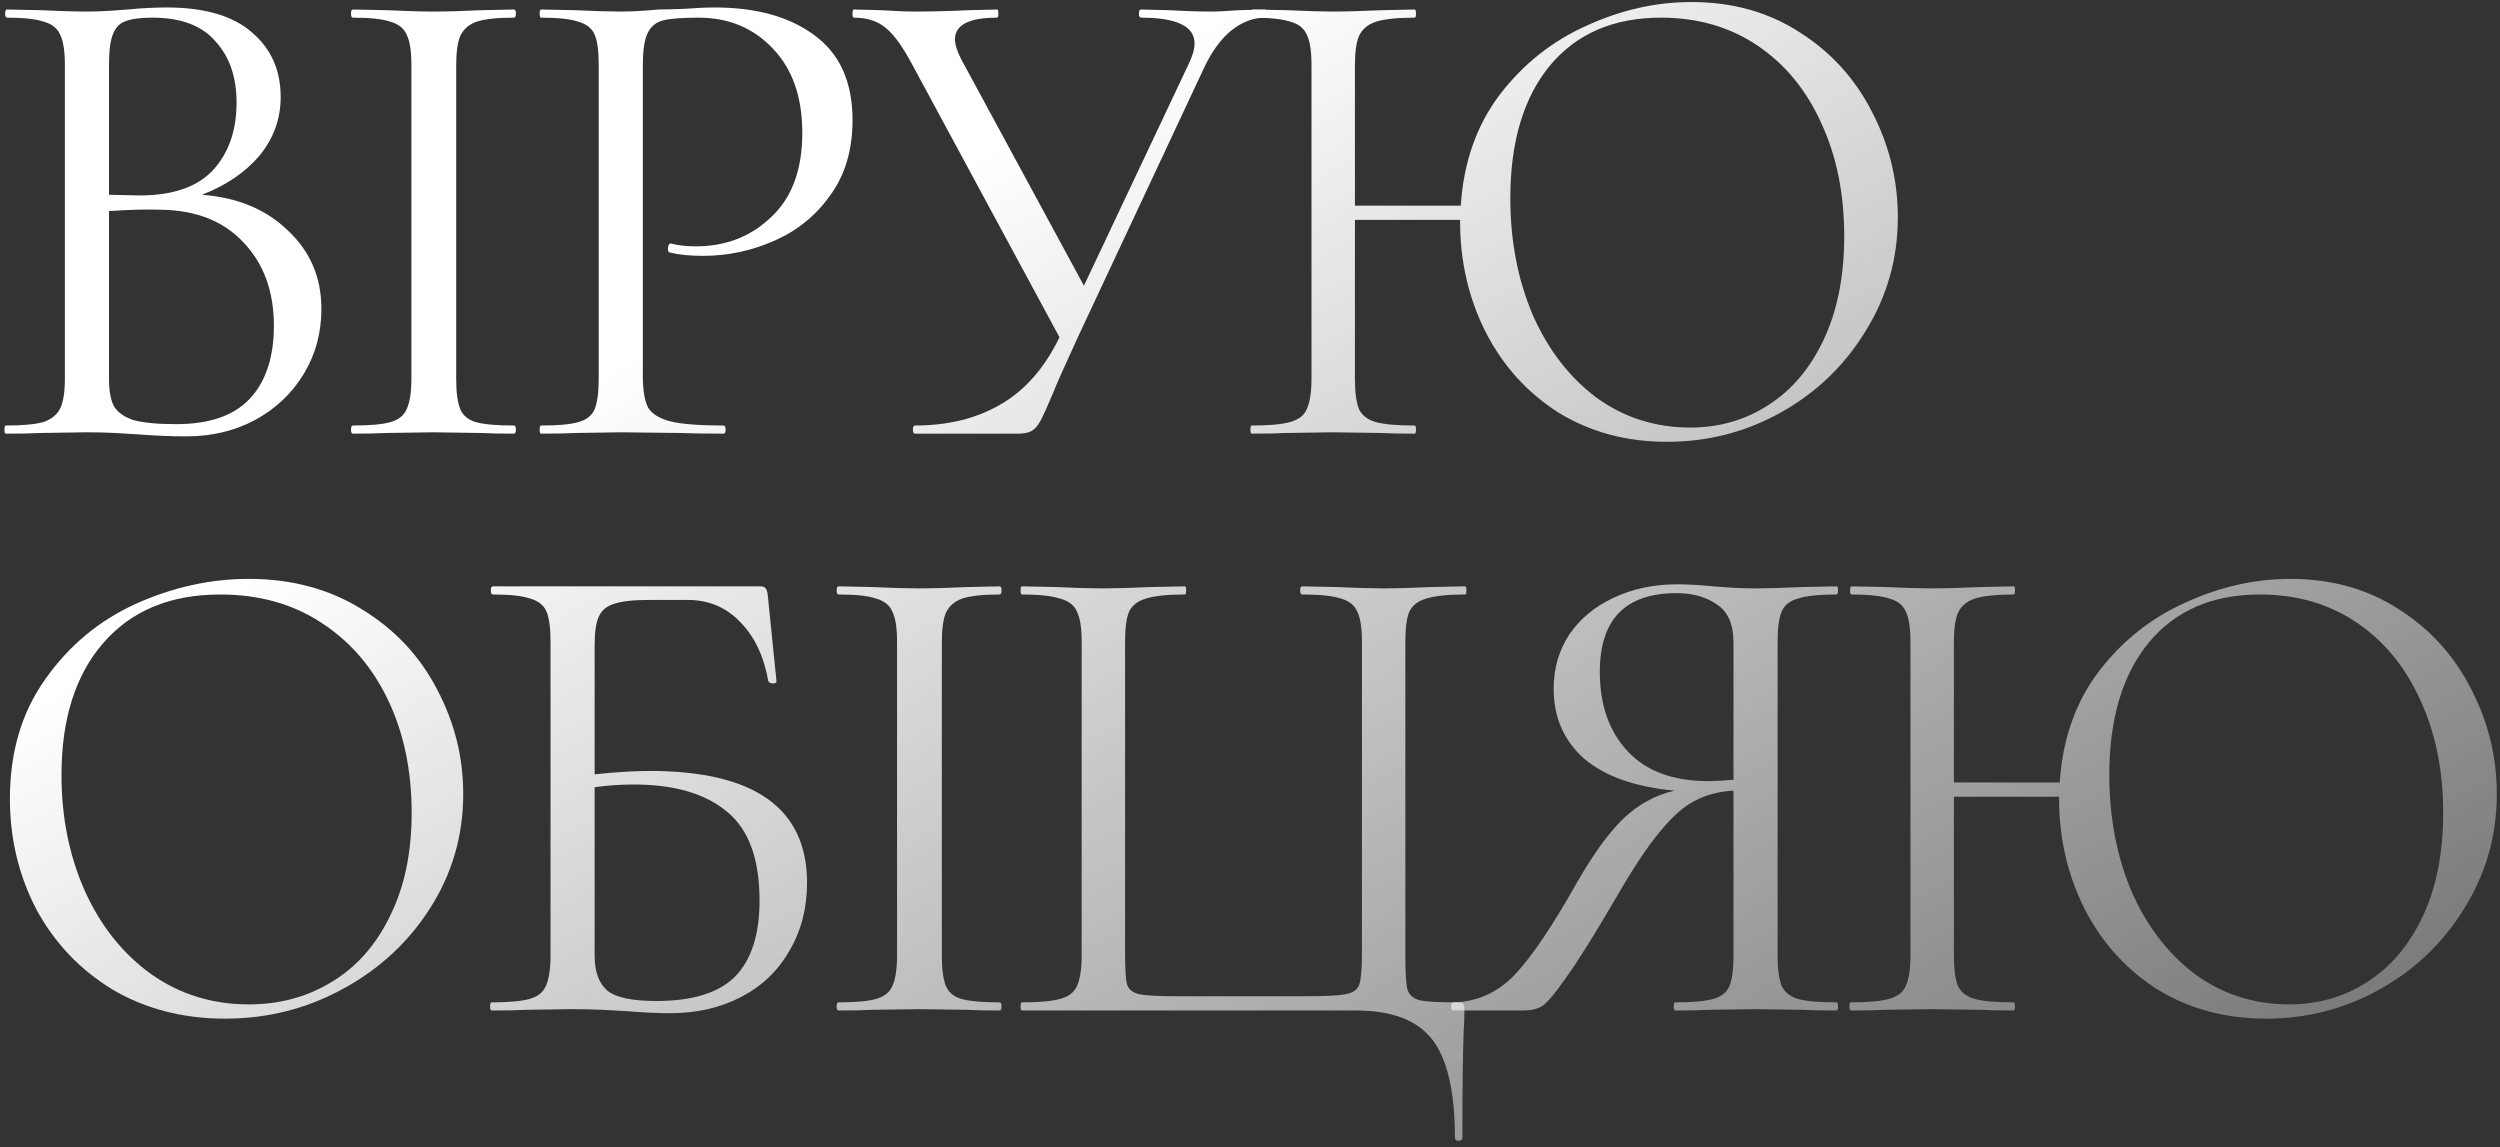 <svg width="231" height="106" viewBox="0 0 231 106" fill="none" xmlns="http://www.w3.org/2000/svg">
<rect x="0" y="0" width="231" height="106" fill="#333333" stroke="none"/>
<path d="M18.661 17.997C21.963 18.248 24.618 19.356 26.625 21.321C28.673 23.244 29.697 25.648 29.697 28.532C29.697 30.748 29.154 32.754 28.067 34.552C26.98 36.349 25.475 37.771 23.552 38.816C21.671 39.819 19.56 40.321 17.219 40.321C15.839 40.321 14.334 40.258 12.704 40.133C12.118 40.091 11.429 40.049 10.634 40.007C9.84 39.965 8.962 39.944 8.001 39.944L3.737 40.007C2.984 40.049 1.918 40.07 0.539 40.07C0.455 40.07 0.413 39.944 0.413 39.694C0.413 39.443 0.455 39.318 0.539 39.318C2.086 39.318 3.235 39.213 3.988 39.004C4.74 38.753 5.263 38.335 5.555 37.75C5.848 37.165 5.994 36.245 5.994 34.991V5.958C5.994 4.704 5.848 3.784 5.555 3.199C5.304 2.614 4.803 2.216 4.05 2.007C3.34 1.757 2.211 1.631 0.664 1.631C0.539 1.631 0.476 1.506 0.476 1.255C0.476 1.004 0.539 0.879 0.664 0.879L3.737 0.941C5.493 1.025 6.914 1.067 8.001 1.067C8.753 1.067 9.443 1.046 10.07 1.004C10.739 0.962 11.303 0.921 11.763 0.879C13.059 0.753 14.271 0.691 15.4 0.691C18.912 0.691 21.545 1.464 23.301 3.011C25.057 4.516 25.935 6.501 25.935 8.968C25.935 10.974 25.287 12.772 23.991 14.361C22.695 15.907 20.918 17.12 18.661 17.997ZM14.083 1.631C12.996 1.631 12.181 1.736 11.638 1.945C11.094 2.112 10.697 2.509 10.446 3.136C10.195 3.721 10.07 4.704 10.07 6.083V17.997L12.892 18.06C15.944 18.06 18.201 17.287 19.664 15.74C21.127 14.152 21.859 12.061 21.859 9.469C21.859 7.128 21.211 5.247 19.915 3.826C18.661 2.363 16.717 1.631 14.083 1.631ZM16.278 39.192C19.33 39.192 21.587 38.419 23.05 36.872C24.555 35.283 25.308 33.026 25.308 30.1C25.308 26.923 24.367 24.352 22.486 22.387C20.646 20.422 18.096 19.419 14.836 19.377C13.498 19.335 11.909 19.377 10.07 19.502V34.991C10.07 36.078 10.216 36.914 10.509 37.499C10.844 38.084 11.45 38.523 12.328 38.816C13.247 39.067 14.564 39.192 16.278 39.192Z" fill="url(#paint0_linear_349_22)"/>
<path d="M42.152 34.991C42.152 36.245 42.277 37.185 42.528 37.812C42.779 38.398 43.259 38.795 43.97 39.004C44.722 39.213 45.893 39.318 47.482 39.318C47.607 39.318 47.67 39.443 47.67 39.694C47.67 39.944 47.607 40.07 47.482 40.07C46.227 40.07 45.224 40.049 44.472 40.007L40.02 39.944L35.693 40.007C34.94 40.049 33.916 40.07 32.62 40.07C32.495 40.07 32.432 39.944 32.432 39.694C32.432 39.443 32.495 39.318 32.62 39.318C34.209 39.318 35.358 39.213 36.069 39.004C36.822 38.795 37.323 38.398 37.574 37.812C37.867 37.185 38.013 36.245 38.013 34.991V5.958C38.013 4.704 37.867 3.784 37.574 3.199C37.323 2.614 36.822 2.216 36.069 2.007C35.358 1.757 34.209 1.631 32.62 1.631C32.495 1.631 32.432 1.506 32.432 1.255C32.432 1.004 32.495 0.879 32.62 0.879L35.693 0.941C37.449 1.025 38.891 1.067 40.02 1.067C41.274 1.067 42.779 1.025 44.534 0.941L47.482 0.879C47.607 0.879 47.67 1.004 47.67 1.255C47.67 1.506 47.607 1.631 47.482 1.631C45.935 1.631 44.785 1.757 44.033 2.007C43.322 2.258 42.82 2.697 42.528 3.324C42.277 3.91 42.152 4.829 42.152 6.083V34.991Z" fill="url(#paint1_linear_349_22)"/>
<path d="M59.398 34.74C59.398 36.078 59.565 37.06 59.899 37.687C60.276 38.272 60.965 38.69 61.969 38.941C63.014 39.192 64.644 39.318 66.86 39.318C66.985 39.318 67.048 39.443 67.048 39.694C67.048 39.944 66.985 40.07 66.86 40.07C65.146 40.07 63.808 40.049 62.846 40.007L57.391 39.944L53.19 40.007C52.395 40.049 51.33 40.07 49.992 40.07C49.908 40.07 49.866 39.944 49.866 39.694C49.866 39.443 49.908 39.318 49.992 39.318C51.58 39.318 52.73 39.213 53.441 39.004C54.193 38.795 54.695 38.398 54.946 37.812C55.196 37.185 55.322 36.245 55.322 34.991V5.958C55.322 4.704 55.196 3.784 54.946 3.199C54.695 2.614 54.193 2.216 53.441 2.007C52.73 1.757 51.58 1.631 49.992 1.631C49.908 1.631 49.866 1.506 49.866 1.255C49.866 1.004 49.908 0.879 49.992 0.879L53.127 0.941C54.883 1.025 56.283 1.067 57.328 1.067C58.373 1.067 59.544 1.004 60.84 0.879C61.342 0.879 62.136 0.858 63.223 0.816C64.31 0.732 65.25 0.691 66.044 0.691C69.89 0.691 72.963 1.548 75.262 3.262C77.603 4.976 78.774 7.588 78.774 11.1C78.774 13.859 78.084 16.179 76.704 18.06C75.367 19.941 73.632 21.342 71.5 22.262C69.41 23.181 67.236 23.641 64.978 23.641C63.724 23.641 62.7 23.537 61.906 23.328C61.781 23.328 61.718 23.223 61.718 23.014C61.718 22.889 61.739 22.763 61.781 22.638C61.864 22.512 61.948 22.471 62.031 22.512C62.7 22.68 63.453 22.763 64.289 22.763C67.048 22.763 69.368 21.864 71.249 20.067C73.172 18.269 74.133 15.677 74.133 12.291C74.133 8.989 73.235 6.397 71.437 4.516C69.64 2.593 67.34 1.631 64.54 1.631C63.035 1.631 61.948 1.715 61.279 1.882C60.61 2.049 60.129 2.446 59.837 3.073C59.544 3.659 59.398 4.662 59.398 6.083V34.74Z" fill="url(#paint2_linear_349_22)"/>
<path d="M116.897 0.879C116.981 0.879 117.022 1.004 117.022 1.255C117.022 1.506 116.981 1.631 116.897 1.631C115.81 1.631 114.765 2.028 113.762 2.823C112.8 3.617 111.964 4.766 111.254 6.271L99.59 31.166C98.378 33.799 97.625 35.492 97.333 36.245C96.789 37.541 96.392 38.419 96.141 38.879C95.891 39.338 95.619 39.652 95.326 39.819C95.034 39.986 94.615 40.07 94.072 40.07H84.541C84.415 40.07 84.353 39.944 84.353 39.694C84.353 39.443 84.415 39.318 84.541 39.318C87.593 39.318 90.226 38.669 92.442 37.374C94.699 36.078 96.518 34.008 97.897 31.166L84.353 6.083C83.475 4.411 82.66 3.262 81.907 2.635C81.155 1.966 80.151 1.631 78.897 1.631C78.814 1.631 78.772 1.506 78.772 1.255C78.772 1.004 78.814 0.879 78.897 0.879L81.406 0.941C82.66 1.025 83.726 1.067 84.603 1.067C86.15 1.067 87.802 1.025 89.557 0.941L92.128 0.879C92.212 0.879 92.254 1.004 92.254 1.255C92.254 1.506 92.212 1.631 92.128 1.631C89.536 1.631 88.24 2.3 88.24 3.638C88.24 4.098 88.428 4.704 88.805 5.456L100.155 26.4L109.811 5.958C110.187 5.205 110.376 4.557 110.376 4.014C110.376 2.425 108.724 1.631 105.422 1.631C105.296 1.631 105.234 1.506 105.234 1.255C105.234 1.004 105.296 0.879 105.422 0.879L107.993 0.941C109.414 1.025 110.71 1.067 111.881 1.067C112.591 1.067 113.448 1.025 114.451 0.941L116.897 0.879Z" fill="url(#paint3_linear_349_22)"/>
<path d="M156.297 0.189C160.101 0.189 163.445 1.13 166.33 3.011C169.214 4.85 171.43 7.296 172.977 10.347C174.565 13.399 175.36 16.639 175.36 20.067C175.36 23.871 174.377 27.361 172.412 30.539C170.489 33.716 167.898 36.224 164.637 38.063C161.376 39.903 157.844 40.822 154.04 40.822C150.277 40.822 146.933 39.924 144.007 38.126C141.122 36.287 138.886 33.82 137.297 30.727C135.708 27.591 134.914 24.184 134.914 20.506V20.318H125.195V34.991C125.195 36.245 125.32 37.185 125.571 37.812C125.864 38.398 126.386 38.795 127.139 39.004C127.891 39.213 129.083 39.318 130.713 39.318C130.797 39.318 130.838 39.443 130.838 39.694C130.838 39.944 130.797 40.07 130.713 40.07C129.417 40.07 128.393 40.049 127.64 40.007L123.125 39.944L118.799 40.007C118.046 40.049 117.001 40.07 115.663 40.07C115.58 40.07 115.538 39.944 115.538 39.694C115.538 39.443 115.58 39.318 115.663 39.318C117.252 39.318 118.423 39.213 119.175 39.004C119.969 38.795 120.492 38.398 120.743 37.812C121.035 37.185 121.182 36.245 121.182 34.991V5.958C121.182 4.704 121.035 3.784 120.743 3.199C120.492 2.614 119.99 2.216 119.238 2.007C118.485 1.757 117.315 1.631 115.726 1.631C115.643 1.631 115.601 1.506 115.601 1.255C115.601 1.004 115.643 0.879 115.726 0.879L118.924 0.941C120.68 1.025 122.08 1.067 123.125 1.067C124.338 1.067 125.864 1.025 127.703 0.941L130.713 0.879C130.797 0.879 130.838 1.004 130.838 1.255C130.838 1.506 130.797 1.631 130.713 1.631C129.124 1.631 127.933 1.757 127.139 2.007C126.386 2.258 125.864 2.697 125.571 3.324C125.32 3.91 125.195 4.829 125.195 6.083V19.001H134.977C135.228 15.029 136.419 11.622 138.551 8.78C140.725 5.937 143.4 3.805 146.578 2.384C149.755 0.921 152.994 0.189 156.297 0.189ZM156.172 39.506C158.847 39.506 161.251 38.816 163.383 37.436C165.557 36.057 167.27 34.029 168.525 31.354C169.779 28.678 170.406 25.501 170.406 21.823C170.406 17.893 169.695 14.402 168.274 11.351C166.894 8.299 164.929 5.916 162.379 4.202C159.829 2.488 156.861 1.631 153.475 1.631C149.086 1.631 145.658 3.115 143.191 6.083C140.767 9.051 139.554 13.127 139.554 18.311C139.554 22.241 140.244 25.836 141.624 29.096C143.045 32.315 145.01 34.865 147.518 36.746C150.068 38.586 152.953 39.506 156.172 39.506Z" fill="url(#paint4_linear_349_22)"/>
<path d="M20.793 94.123C16.905 94.123 13.435 93.224 10.384 91.426C7.374 89.587 5.033 87.12 3.361 84.027C1.73 80.891 0.915 77.484 0.915 73.806C0.915 69.5 2.002 65.821 4.176 62.77C6.35 59.676 9.13 57.356 12.516 55.809C15.944 54.262 19.434 53.489 22.988 53.489C26.959 53.489 30.45 54.43 33.459 56.311C36.469 58.15 38.769 60.596 40.357 63.647C41.987 66.699 42.803 69.939 42.803 73.367C42.803 77.171 41.799 80.662 39.793 83.839C37.786 87.016 35.09 89.524 31.704 91.363C28.359 93.203 24.722 94.123 20.793 94.123ZM22.988 92.806C25.83 92.806 28.38 92.116 30.638 90.736C32.937 89.357 34.734 87.329 36.03 84.654C37.368 81.978 38.037 78.801 38.037 75.123C38.037 71.193 37.305 67.702 35.842 64.651C34.379 61.599 32.31 59.216 29.634 57.502C27.001 55.788 23.907 54.931 20.354 54.931C15.755 54.931 12.16 56.415 9.568 59.383C6.977 62.352 5.681 66.427 5.681 71.611C5.681 75.541 6.412 79.136 7.875 82.397C9.339 85.615 11.387 88.165 14.021 90.047C16.654 91.886 19.643 92.806 22.988 92.806Z" fill="url(#paint5_linear_349_22)"/>
<path d="M60.023 71.235C69.722 71.235 74.571 74.684 74.571 81.581C74.571 83.922 74.028 86.013 72.941 87.852C71.896 89.691 70.412 91.113 68.489 92.116C66.566 93.119 64.371 93.621 61.904 93.621C60.776 93.621 59.459 93.558 57.954 93.433C57.327 93.391 56.574 93.349 55.697 93.307C54.819 93.266 53.878 93.245 52.875 93.245L48.611 93.307C47.858 93.349 46.792 93.37 45.413 93.37C45.329 93.37 45.287 93.245 45.287 92.994C45.287 92.743 45.329 92.618 45.413 92.618C47.001 92.618 48.172 92.513 48.924 92.304C49.677 92.095 50.178 91.698 50.429 91.113C50.722 90.486 50.868 89.545 50.868 88.291V59.258C50.868 58.004 50.743 57.084 50.492 56.499C50.241 55.914 49.739 55.517 48.987 55.307C48.276 55.057 47.127 54.931 45.538 54.931C45.413 54.931 45.35 54.806 45.35 54.555C45.35 54.304 45.413 54.179 45.538 54.179H70.244C70.495 54.179 70.662 54.242 70.746 54.367C70.83 54.45 70.892 54.639 70.934 54.931L71.749 62.958C71.749 63.083 71.645 63.146 71.436 63.146C71.227 63.146 71.08 63.083 70.997 62.958C70.579 60.617 69.701 58.777 68.363 57.44C67.067 56.102 65.458 55.433 63.535 55.433H59.961C58.497 55.433 57.41 55.558 56.7 55.809C56.031 56.018 55.571 56.415 55.32 57.001C55.069 57.544 54.944 58.422 54.944 59.634V71.548C56.909 71.339 58.602 71.235 60.023 71.235ZM60.65 92.492C63.995 92.492 66.419 91.74 67.924 90.235C69.429 88.688 70.182 86.347 70.182 83.212C70.182 79.366 69.178 76.627 67.172 74.997C65.165 73.325 62.301 72.489 58.581 72.489C57.285 72.489 56.073 72.573 54.944 72.74V88.291C54.944 89.754 55.32 90.82 56.073 91.489C56.825 92.158 58.351 92.492 60.65 92.492Z" fill="url(#paint6_linear_349_22)"/>
<path d="M87.025 88.291C87.025 89.545 87.151 90.486 87.402 91.113C87.653 91.698 88.133 92.095 88.844 92.304C89.596 92.513 90.767 92.618 92.356 92.618C92.481 92.618 92.544 92.743 92.544 92.994C92.544 93.245 92.481 93.37 92.356 93.37C91.101 93.37 90.098 93.349 89.346 93.307L84.894 93.245L80.567 93.307C79.814 93.349 78.79 93.37 77.494 93.37C77.369 93.37 77.306 93.245 77.306 92.994C77.306 92.743 77.369 92.618 77.494 92.618C79.083 92.618 80.232 92.513 80.943 92.304C81.695 92.095 82.197 91.698 82.448 91.113C82.741 90.486 82.887 89.545 82.887 88.291V59.258C82.887 58.004 82.741 57.084 82.448 56.499C82.197 55.914 81.695 55.517 80.943 55.307C80.232 55.057 79.083 54.931 77.494 54.931C77.369 54.931 77.306 54.806 77.306 54.555C77.306 54.304 77.369 54.179 77.494 54.179L80.567 54.242C82.323 54.325 83.765 54.367 84.894 54.367C86.148 54.367 87.653 54.325 89.408 54.242L92.356 54.179C92.481 54.179 92.544 54.304 92.544 54.555C92.544 54.806 92.481 54.931 92.356 54.931C90.809 54.931 89.659 55.057 88.907 55.307C88.196 55.558 87.694 55.997 87.402 56.624C87.151 57.21 87.025 58.129 87.025 59.383V88.291Z" fill="url(#paint7_linear_349_22)"/>
<path d="M134.433 105.096C134.433 100.832 133.722 97.801 132.301 96.004C130.922 94.248 128.581 93.37 125.278 93.37H94.427C94.343 93.37 94.301 93.245 94.301 92.994C94.301 92.743 94.343 92.618 94.427 92.618C96.015 92.618 97.186 92.513 97.938 92.304C98.733 92.095 99.255 91.698 99.506 91.113C99.799 90.486 99.945 89.545 99.945 88.291V59.258C99.945 58.004 99.799 57.084 99.506 56.499C99.255 55.914 98.733 55.517 97.938 55.307C97.186 55.057 96.015 54.931 94.427 54.931C94.343 54.931 94.301 54.806 94.301 54.555C94.301 54.304 94.343 54.179 94.427 54.179L97.562 54.242C99.318 54.325 100.739 54.367 101.826 54.367C102.997 54.367 104.502 54.325 106.341 54.242L109.476 54.179C109.56 54.179 109.602 54.304 109.602 54.555C109.602 54.806 109.56 54.931 109.476 54.931C107.846 54.931 106.654 55.057 105.902 55.307C105.149 55.517 104.627 55.914 104.334 56.499C104.083 57.084 103.958 58.004 103.958 59.258V88.165C103.958 89.587 104.021 90.527 104.146 90.987C104.313 91.447 104.69 91.74 105.275 91.865C105.86 91.99 107.052 92.053 108.849 92.053H120.575C122.456 92.053 123.71 91.99 124.337 91.865C125.006 91.74 125.424 91.447 125.592 90.987C125.759 90.486 125.842 89.545 125.842 88.165V59.258C125.842 58.004 125.696 57.084 125.403 56.499C125.153 55.914 124.651 55.517 123.899 55.307C123.146 55.057 121.955 54.931 120.324 54.931C120.199 54.931 120.136 54.806 120.136 54.555C120.136 54.304 120.199 54.179 120.324 54.179L123.46 54.242C125.299 54.325 126.783 54.367 127.912 54.367C129.04 54.367 130.483 54.325 132.238 54.242L135.374 54.179C135.457 54.179 135.499 54.304 135.499 54.555C135.499 54.806 135.457 54.931 135.374 54.931C133.785 54.931 132.594 55.057 131.799 55.307C131.047 55.517 130.524 55.914 130.232 56.499C129.981 57.084 129.856 58.004 129.856 59.258V88.291C129.856 89.879 129.918 90.924 130.044 91.426C130.211 91.928 130.587 92.262 131.172 92.429C131.758 92.555 132.907 92.618 134.621 92.618C134.956 92.618 135.144 92.659 135.186 92.743C135.269 92.827 135.311 93.036 135.311 93.37C135.311 94.081 135.29 94.687 135.248 95.189C135.165 97.279 135.123 100.581 135.123 105.096C135.123 105.305 134.997 105.41 134.747 105.41C134.538 105.41 134.433 105.305 134.433 105.096Z" fill="url(#paint8_linear_349_22)"/>
<path d="M169.708 92.618C169.791 92.618 169.833 92.743 169.833 92.994C169.833 93.245 169.791 93.37 169.708 93.37C168.37 93.37 167.325 93.349 166.572 93.307L162.246 93.245L157.856 93.307C157.104 93.349 156.08 93.37 154.784 93.37C154.7 93.37 154.658 93.245 154.658 92.994C154.658 92.743 154.7 92.618 154.784 92.618C156.372 92.618 157.543 92.513 158.295 92.304C159.048 92.095 159.549 91.698 159.8 91.113C160.051 90.486 160.176 89.545 160.176 88.291V73.053C158.797 73.137 157.605 73.45 156.602 73.994C155.599 74.496 154.533 75.436 153.404 76.816C152.275 78.153 150.938 80.16 149.391 82.835C147.343 86.347 145.775 88.855 144.688 90.36C143.643 91.865 142.89 92.743 142.431 92.994C142.013 93.245 141.448 93.37 140.738 93.37H134.279C134.153 93.37 134.091 93.245 134.091 92.994C134.091 92.743 134.153 92.618 134.279 92.618C136.453 92.576 138.334 91.74 139.922 90.109C141.511 88.437 143.434 85.594 145.691 81.581C147.28 78.822 148.743 76.816 150.081 75.561C151.418 74.307 152.965 73.471 154.721 73.053C151.084 72.719 148.304 71.737 146.381 70.106C144.5 68.434 143.559 66.281 143.559 63.647C143.559 61.766 144.04 60.094 145.002 58.631C146.005 57.168 147.363 56.039 149.077 55.245C150.833 54.409 152.798 53.991 154.972 53.991C155.933 53.991 157.041 54.053 158.295 54.179C158.797 54.221 159.382 54.262 160.051 54.304C160.72 54.346 161.451 54.367 162.246 54.367C163.333 54.367 164.754 54.325 166.51 54.242L169.708 54.179C169.791 54.179 169.833 54.304 169.833 54.555C169.833 54.806 169.791 54.931 169.708 54.931C168.077 54.931 166.886 55.057 166.133 55.307C165.381 55.517 164.879 55.914 164.629 56.499C164.378 57.084 164.252 58.004 164.252 59.258V88.291C164.252 89.545 164.378 90.486 164.629 91.113C164.921 91.698 165.423 92.095 166.133 92.304C166.886 92.513 168.077 92.618 169.708 92.618ZM147.823 62.08C147.823 65.131 148.68 67.577 150.394 69.416C152.108 71.256 154.596 72.175 157.856 72.175C158.4 72.175 159.173 72.134 160.176 72.05V59.383C160.176 57.711 159.675 56.541 158.671 55.872C157.668 55.161 156.414 54.806 154.909 54.806C150.185 54.806 147.823 57.23 147.823 62.08Z" fill="url(#paint9_linear_349_22)"/>
<path d="M211.642 53.489C215.446 53.489 218.791 54.43 221.675 56.311C224.56 58.15 226.775 60.596 228.322 63.647C229.911 66.699 230.705 69.939 230.705 73.367C230.705 77.171 229.723 80.662 227.758 83.839C225.835 87.016 223.243 89.524 219.982 91.363C216.721 93.203 213.189 94.123 209.385 94.123C205.623 94.123 202.278 93.224 199.352 91.426C196.467 89.587 194.231 87.12 192.642 84.027C191.054 80.891 190.26 77.484 190.26 73.806V73.618H180.54V88.291C180.54 89.545 180.666 90.486 180.916 91.113C181.209 91.698 181.732 92.095 182.484 92.304C183.236 92.513 184.428 92.618 186.058 92.618C186.142 92.618 186.184 92.743 186.184 92.994C186.184 93.245 186.142 93.37 186.058 93.37C184.762 93.37 183.738 93.349 182.986 93.307L178.471 93.245L174.144 93.307C173.392 93.349 172.347 93.37 171.009 93.37C170.925 93.37 170.883 93.245 170.883 92.994C170.883 92.743 170.925 92.618 171.009 92.618C172.597 92.618 173.768 92.513 174.52 92.304C175.315 92.095 175.837 91.698 176.088 91.113C176.381 90.486 176.527 89.545 176.527 88.291V59.258C176.527 58.004 176.381 57.084 176.088 56.499C175.837 55.914 175.336 55.517 174.583 55.307C173.831 55.057 172.66 54.931 171.072 54.931C170.988 54.931 170.946 54.806 170.946 54.555C170.946 54.304 170.988 54.179 171.072 54.179L174.27 54.242C176.025 54.325 177.426 54.367 178.471 54.367C179.683 54.367 181.209 54.325 183.048 54.242L186.058 54.179C186.142 54.179 186.184 54.304 186.184 54.555C186.184 54.806 186.142 54.931 186.058 54.931C184.47 54.931 183.278 55.057 182.484 55.307C181.732 55.558 181.209 55.997 180.916 56.624C180.666 57.21 180.54 58.129 180.54 59.383V72.301H190.322C190.573 68.329 191.764 64.922 193.896 62.08C196.07 59.237 198.746 57.105 201.923 55.684C205.1 54.221 208.34 53.489 211.642 53.489ZM211.517 92.806C214.192 92.806 216.596 92.116 218.728 90.736C220.902 89.357 222.616 87.329 223.87 84.654C225.124 81.978 225.751 78.801 225.751 75.123C225.751 71.193 225.04 67.702 223.619 64.651C222.24 61.599 220.275 59.216 217.725 57.502C215.175 55.788 212.207 54.931 208.821 54.931C204.431 54.931 201.003 56.415 198.537 59.383C196.112 62.352 194.9 66.427 194.9 71.611C194.9 75.541 195.59 79.136 196.969 82.397C198.39 85.615 200.355 88.165 202.863 90.047C205.414 91.886 208.298 92.806 211.517 92.806Z" fill="url(#paint10_linear_349_22)"/>
<defs>
<linearGradient id="paint0_linear_349_22" x1="115.559" y1="0.189" x2="217.313" y2="176.048" gradientUnits="userSpaceOnUse">
<stop stop-color="white"/>
<stop offset="1" stop-color="white" stop-opacity="0"/>
</linearGradient>
<linearGradient id="paint1_linear_349_22" x1="115.559" y1="0.189" x2="217.313" y2="176.048" gradientUnits="userSpaceOnUse">
<stop stop-color="white"/>
<stop offset="1" stop-color="white" stop-opacity="0"/>
</linearGradient>
<linearGradient id="paint2_linear_349_22" x1="115.559" y1="0.189" x2="217.313" y2="176.048" gradientUnits="userSpaceOnUse">
<stop stop-color="white"/>
<stop offset="1" stop-color="white" stop-opacity="0"/>
</linearGradient>
<linearGradient id="paint3_linear_349_22" x1="115.559" y1="0.189" x2="217.313" y2="176.048" gradientUnits="userSpaceOnUse">
<stop stop-color="white"/>
<stop offset="1" stop-color="white" stop-opacity="0"/>
</linearGradient>
<linearGradient id="paint4_linear_349_22" x1="115.559" y1="0.189" x2="217.313" y2="176.048" gradientUnits="userSpaceOnUse">
<stop stop-color="white"/>
<stop offset="1" stop-color="white" stop-opacity="0"/>
</linearGradient>
<linearGradient id="paint5_linear_349_22" x1="115.559" y1="0.189" x2="217.313" y2="176.048" gradientUnits="userSpaceOnUse">
<stop stop-color="white"/>
<stop offset="1" stop-color="white" stop-opacity="0"/>
</linearGradient>
<linearGradient id="paint6_linear_349_22" x1="115.559" y1="0.189" x2="217.313" y2="176.048" gradientUnits="userSpaceOnUse">
<stop stop-color="white"/>
<stop offset="1" stop-color="white" stop-opacity="0"/>
</linearGradient>
<linearGradient id="paint7_linear_349_22" x1="115.559" y1="0.189" x2="217.313" y2="176.048" gradientUnits="userSpaceOnUse">
<stop stop-color="white"/>
<stop offset="1" stop-color="white" stop-opacity="0"/>
</linearGradient>
<linearGradient id="paint8_linear_349_22" x1="115.559" y1="0.189" x2="217.313" y2="176.048" gradientUnits="userSpaceOnUse">
<stop stop-color="white"/>
<stop offset="1" stop-color="white" stop-opacity="0"/>
</linearGradient>
<linearGradient id="paint9_linear_349_22" x1="115.559" y1="0.189" x2="217.313" y2="176.048" gradientUnits="userSpaceOnUse">
<stop stop-color="white"/>
<stop offset="1" stop-color="white" stop-opacity="0"/>
</linearGradient>
<linearGradient id="paint10_linear_349_22" x1="115.559" y1="0.189" x2="217.313" y2="176.048" gradientUnits="userSpaceOnUse">
<stop stop-color="white"/>
<stop offset="1" stop-color="white" stop-opacity="0"/>
</linearGradient>
</defs>
</svg>
